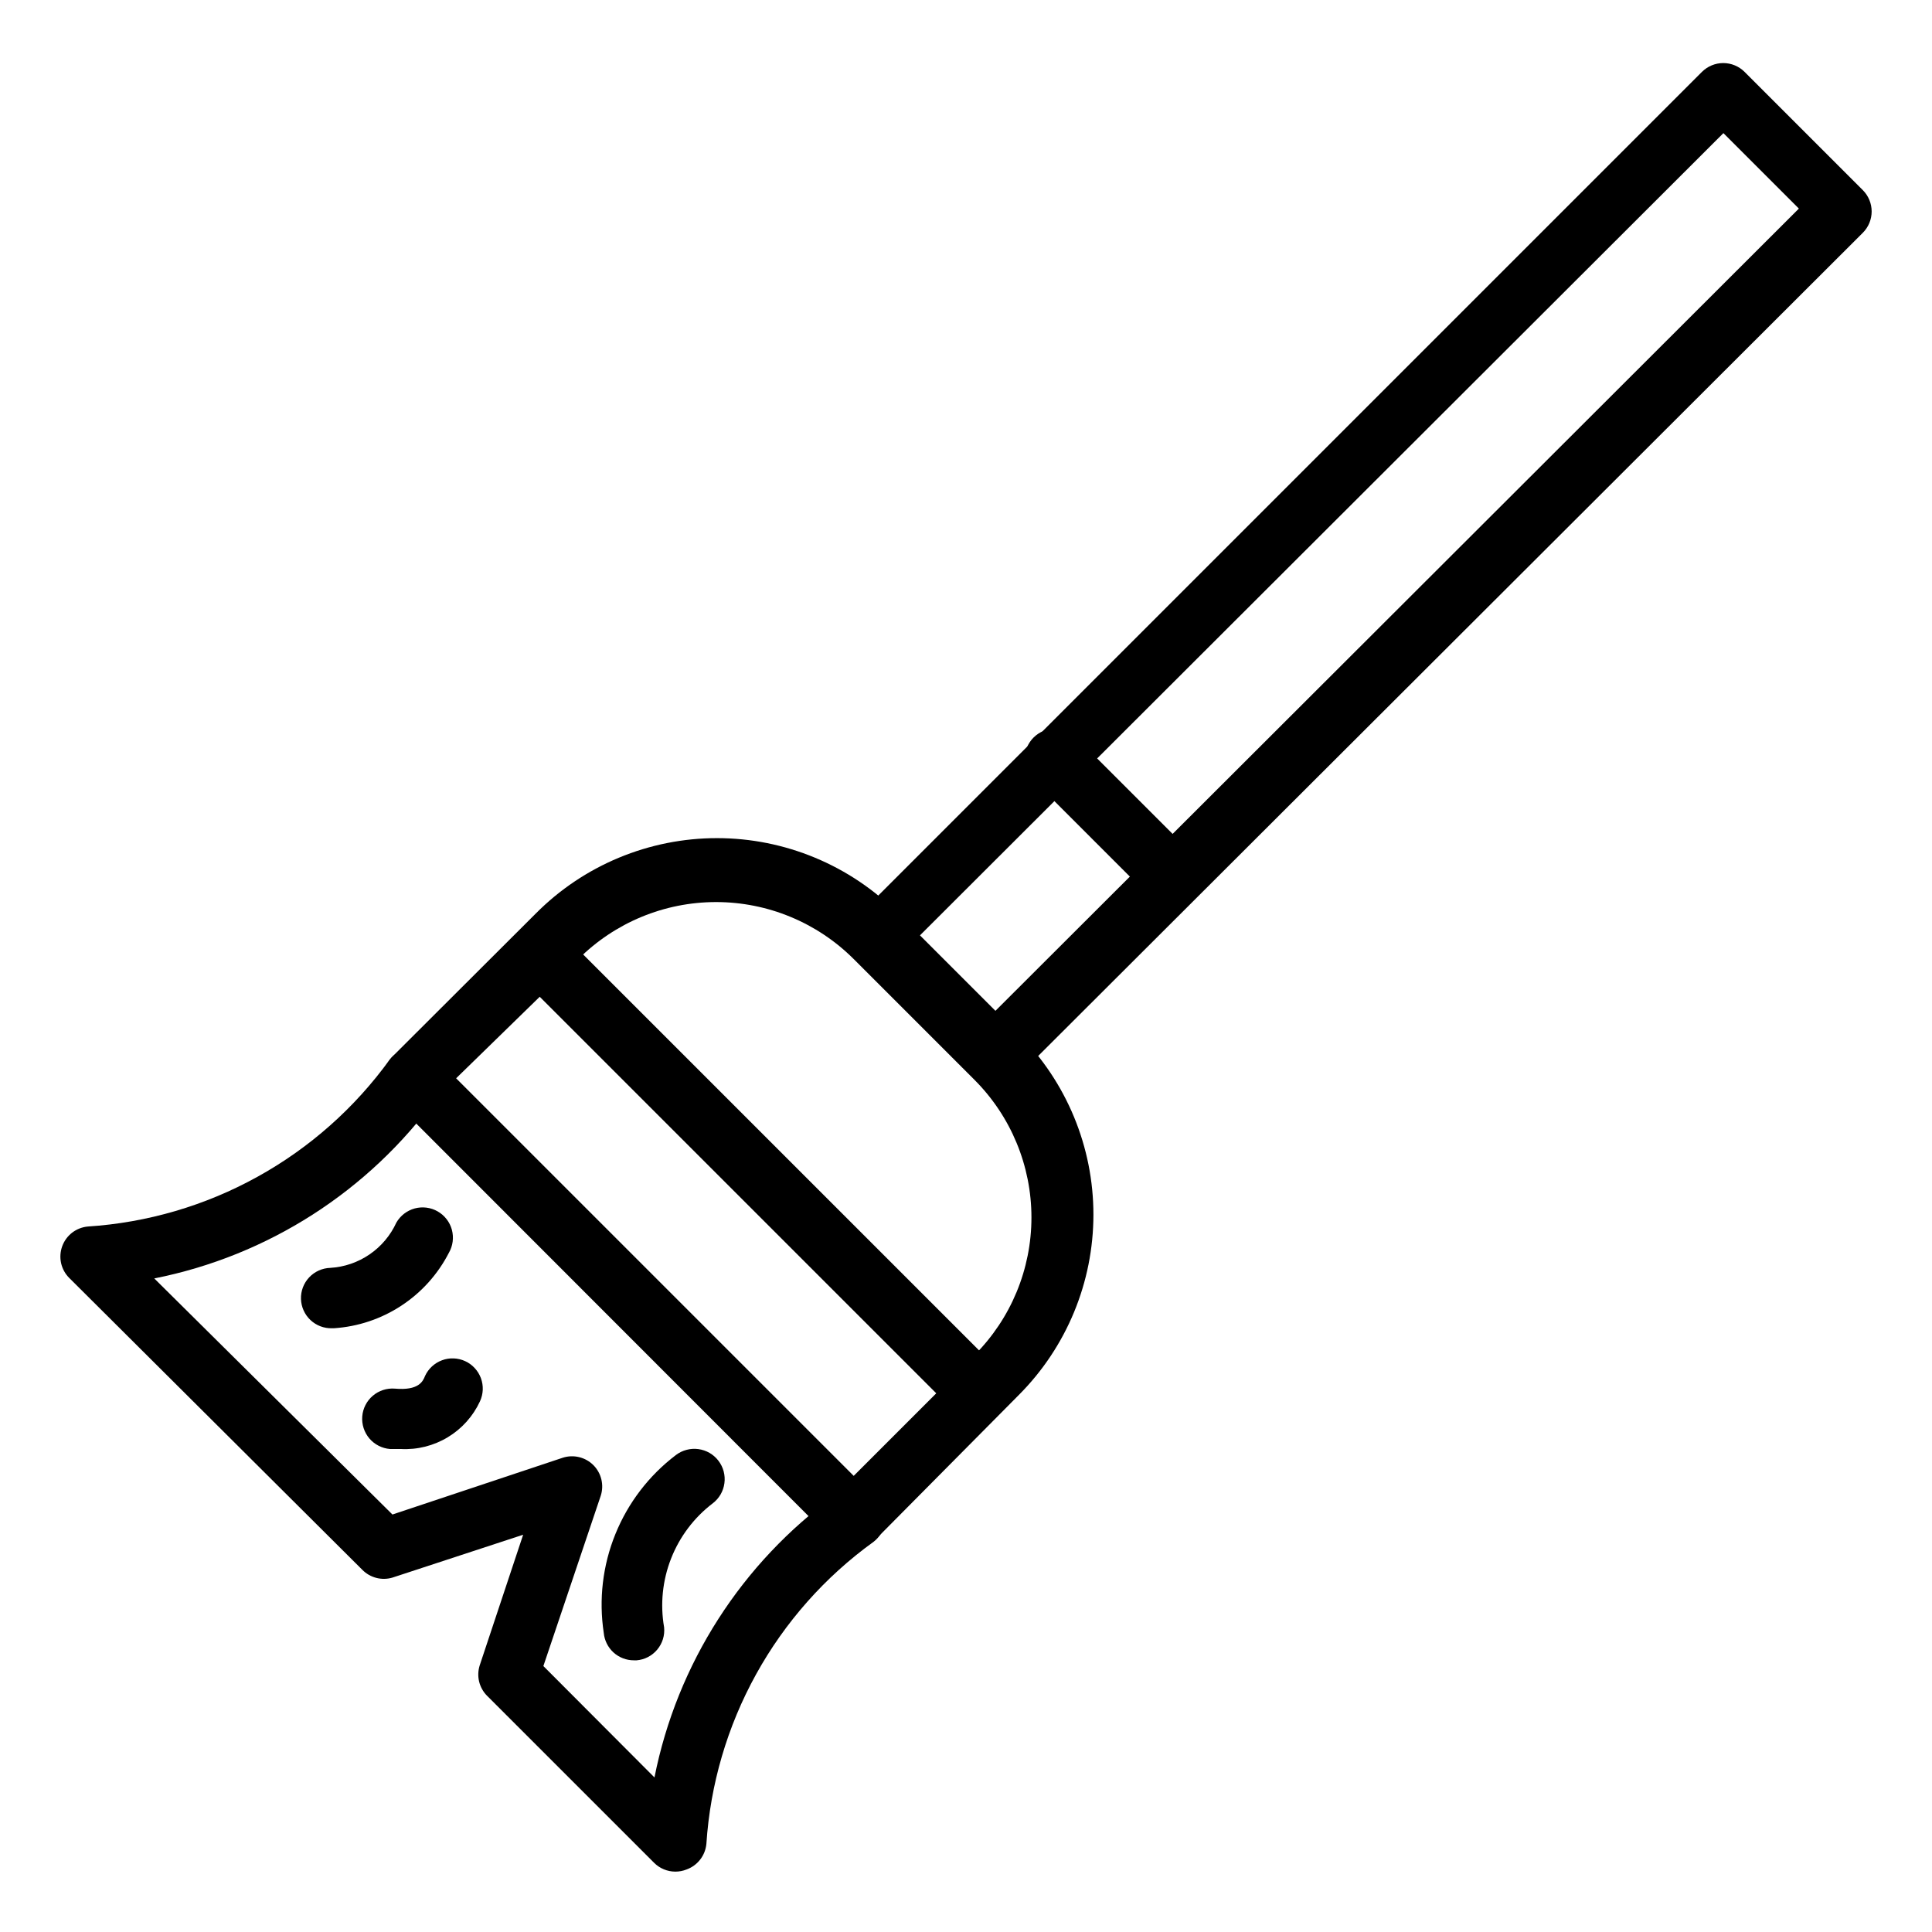 <svg width="64" height="64" viewBox="0 0 64 64" fill="none" xmlns="http://www.w3.org/2000/svg">
<path d="M33 36C32.868 35.999 32.737 35.973 32.615 35.921C32.493 35.87 32.383 35.794 32.29 35.7L28.38 31.79C28.194 31.603 28.089 31.349 28.089 31.085C28.089 30.821 28.194 30.567 28.38 30.38L56.38 2.38C56.568 2.194 56.821 2.089 57.085 2.089C57.349 2.089 57.603 2.194 57.79 2.38L61.71 6.3C61.896 6.487 62.001 6.741 62.001 7.005C62.001 7.269 61.896 7.523 61.71 7.71L33.66 35.71C33.484 35.885 33.249 35.989 33 36ZM30.46 31L32.96 33.5L59.59 6.91L57.09 4.41L30.46 31Z" fill="black"/>
<path d="M38.86 30.05C38.728 30.051 38.598 30.026 38.476 29.976C38.354 29.926 38.243 29.853 38.15 29.76L34.24 25.85C34.146 25.757 34.072 25.646 34.021 25.524C33.97 25.403 33.944 25.272 33.944 25.14C33.944 25.008 33.97 24.877 34.021 24.755C34.072 24.634 34.146 24.523 34.24 24.43C34.427 24.244 34.681 24.139 34.945 24.139C35.209 24.139 35.463 24.244 35.65 24.43L39.57 28.35C39.708 28.49 39.801 28.668 39.838 28.861C39.875 29.054 39.854 29.254 39.779 29.435C39.703 29.617 39.575 29.772 39.412 29.881C39.248 29.99 39.057 30.049 38.86 30.05ZM28.28 51.3C28.148 51.301 28.018 51.276 27.896 51.226C27.774 51.176 27.663 51.103 27.57 51.01L13 36.43C12.907 36.337 12.834 36.226 12.784 36.104C12.734 35.982 12.709 35.852 12.71 35.72C12.711 35.452 12.815 35.194 13 35L17.75 30.26C18.536 29.469 19.471 28.841 20.501 28.413C21.53 27.985 22.635 27.764 23.75 27.764C24.865 27.764 25.97 27.985 26.999 28.413C28.029 28.841 28.964 29.469 29.75 30.26L33.75 34.26C35.332 35.846 36.221 37.995 36.221 40.235C36.221 42.475 35.332 44.624 33.75 46.21L29 51C28.807 51.189 28.55 51.296 28.28 51.3ZM15.11 35.72L28.28 48.89L32.28 44.89C33.489 43.68 34.168 42.04 34.168 40.33C34.168 38.62 33.489 36.98 32.28 35.77L28.28 31.77C27.07 30.561 25.43 29.882 23.72 29.882C22.01 29.882 20.369 30.561 19.16 31.77L15.11 35.72Z" fill="black"/>
<path d="M32.06 46.78C31.928 46.781 31.798 46.755 31.676 46.706C31.554 46.656 31.443 46.583 31.35 46.49L17.51 32.65C17.322 32.462 17.216 32.206 17.216 31.94C17.216 31.674 17.322 31.418 17.51 31.23C17.698 31.042 17.954 30.936 18.22 30.936C18.486 30.936 18.742 31.042 18.93 31.23L32.77 45.07C32.864 45.163 32.938 45.274 32.989 45.395C33.039 45.517 33.066 45.648 33.066 45.78C33.066 45.912 33.039 46.043 32.989 46.165C32.938 46.286 32.864 46.397 32.77 46.49C32.676 46.583 32.566 46.656 32.444 46.706C32.322 46.755 32.191 46.781 32.06 46.78ZM22.37 62C22.108 61.999 21.856 61.895 21.67 61.71L16.13 56.17C16.003 56.041 15.914 55.879 15.871 55.703C15.829 55.527 15.836 55.343 15.89 55.17L17.33 50.84L13 52.26C12.825 52.312 12.64 52.315 12.464 52.269C12.287 52.223 12.127 52.13 12 52L2.29 42.33C2.156 42.195 2.064 42.025 2.023 41.84C1.983 41.655 1.996 41.462 2.061 41.283C2.126 41.105 2.24 40.949 2.39 40.833C2.541 40.718 2.721 40.647 2.91 40.63C4.881 40.502 6.8 39.94 8.528 38.983C10.257 38.028 11.753 36.701 12.91 35.1C13.075 34.894 13.315 34.761 13.577 34.731C13.839 34.702 14.103 34.776 14.31 34.94C14.413 35.022 14.5 35.123 14.564 35.239C14.628 35.354 14.668 35.481 14.683 35.612C14.698 35.743 14.687 35.876 14.65 36.002C14.614 36.129 14.552 36.247 14.47 36.35C12.218 39.459 8.875 41.602 5.11 42.35L13 50.17L18.64 48.29C18.815 48.233 19.003 48.226 19.182 48.269C19.362 48.312 19.526 48.404 19.656 48.534C19.786 48.664 19.878 48.828 19.921 49.008C19.964 49.187 19.957 49.375 19.9 49.55L18 55.19L21.68 58.88C22.428 55.115 24.571 51.772 27.68 49.52C27.782 49.433 27.9 49.367 28.028 49.327C28.155 49.287 28.29 49.272 28.423 49.285C28.557 49.297 28.686 49.337 28.804 49.4C28.922 49.464 29.026 49.551 29.11 49.655C29.193 49.76 29.255 49.88 29.292 50.009C29.328 50.138 29.338 50.273 29.321 50.406C29.305 50.538 29.261 50.667 29.194 50.783C29.127 50.898 29.037 51 28.93 51.08C27.329 52.237 26.003 53.733 25.047 55.462C24.091 57.191 23.529 59.109 23.4 61.08C23.382 61.27 23.311 61.451 23.194 61.601C23.077 61.752 22.919 61.866 22.74 61.93C22.622 61.977 22.497 62 22.37 62Z" fill="black"/>
<path d="M11 44C10.735 44.008 10.477 43.91 10.284 43.728C10.091 43.546 9.978 43.295 9.97 43.03C9.962 42.765 10.06 42.507 10.242 42.314C10.424 42.121 10.675 42.008 10.94 42C11.407 41.972 11.857 41.818 12.243 41.553C12.629 41.289 12.935 40.925 13.13 40.5C13.196 40.386 13.283 40.286 13.388 40.205C13.492 40.125 13.611 40.066 13.739 40.031C13.866 39.997 13.998 39.988 14.129 40.005C14.26 40.022 14.386 40.064 14.5 40.13C14.614 40.196 14.715 40.283 14.795 40.388C14.876 40.492 14.935 40.611 14.969 40.738C15.003 40.866 15.012 40.998 14.995 41.129C14.978 41.26 14.936 41.386 14.87 41.5C14.505 42.211 13.963 42.814 13.295 43.252C12.627 43.691 11.857 43.948 11.06 44H11ZM13.28 48H12.92C12.655 47.979 12.409 47.853 12.236 47.651C12.064 47.448 11.979 47.185 12 46.92C12.021 46.655 12.147 46.409 12.35 46.236C12.552 46.064 12.815 45.979 13.08 46C13.87 46.07 14.01 45.76 14.08 45.58C14.135 45.461 14.213 45.353 14.31 45.264C14.407 45.175 14.52 45.105 14.644 45.06C14.767 45.014 14.899 44.993 15.03 44.999C15.162 45.004 15.291 45.035 15.41 45.09C15.53 45.145 15.637 45.223 15.726 45.32C15.816 45.417 15.885 45.53 15.931 45.654C15.976 45.777 15.997 45.908 15.992 46.04C15.986 46.171 15.955 46.3 15.9 46.42C15.671 46.915 15.299 47.33 14.832 47.611C14.365 47.893 13.825 48.029 13.28 48ZM21 55C20.75 55.001 20.508 54.908 20.323 54.74C20.138 54.571 20.023 54.339 20 54.09C19.832 52.984 19.965 51.853 20.386 50.817C20.807 49.78 21.499 48.876 22.39 48.2C22.495 48.12 22.615 48.061 22.743 48.028C22.87 47.994 23.004 47.985 23.134 48.003C23.265 48.021 23.392 48.064 23.506 48.13C23.62 48.197 23.72 48.285 23.8 48.39C23.88 48.495 23.939 48.615 23.973 48.743C24.006 48.87 24.015 49.003 23.997 49.134C23.98 49.265 23.936 49.392 23.87 49.506C23.803 49.62 23.715 49.72 23.61 49.8C22.991 50.272 22.514 50.905 22.23 51.63C21.946 52.354 21.866 53.143 22 53.91C22.012 54.041 21.999 54.174 21.96 54.3C21.921 54.426 21.857 54.543 21.772 54.645C21.688 54.746 21.584 54.83 21.467 54.891C21.35 54.952 21.222 54.989 21.09 55H21Z" fill="black"/>
</svg>
